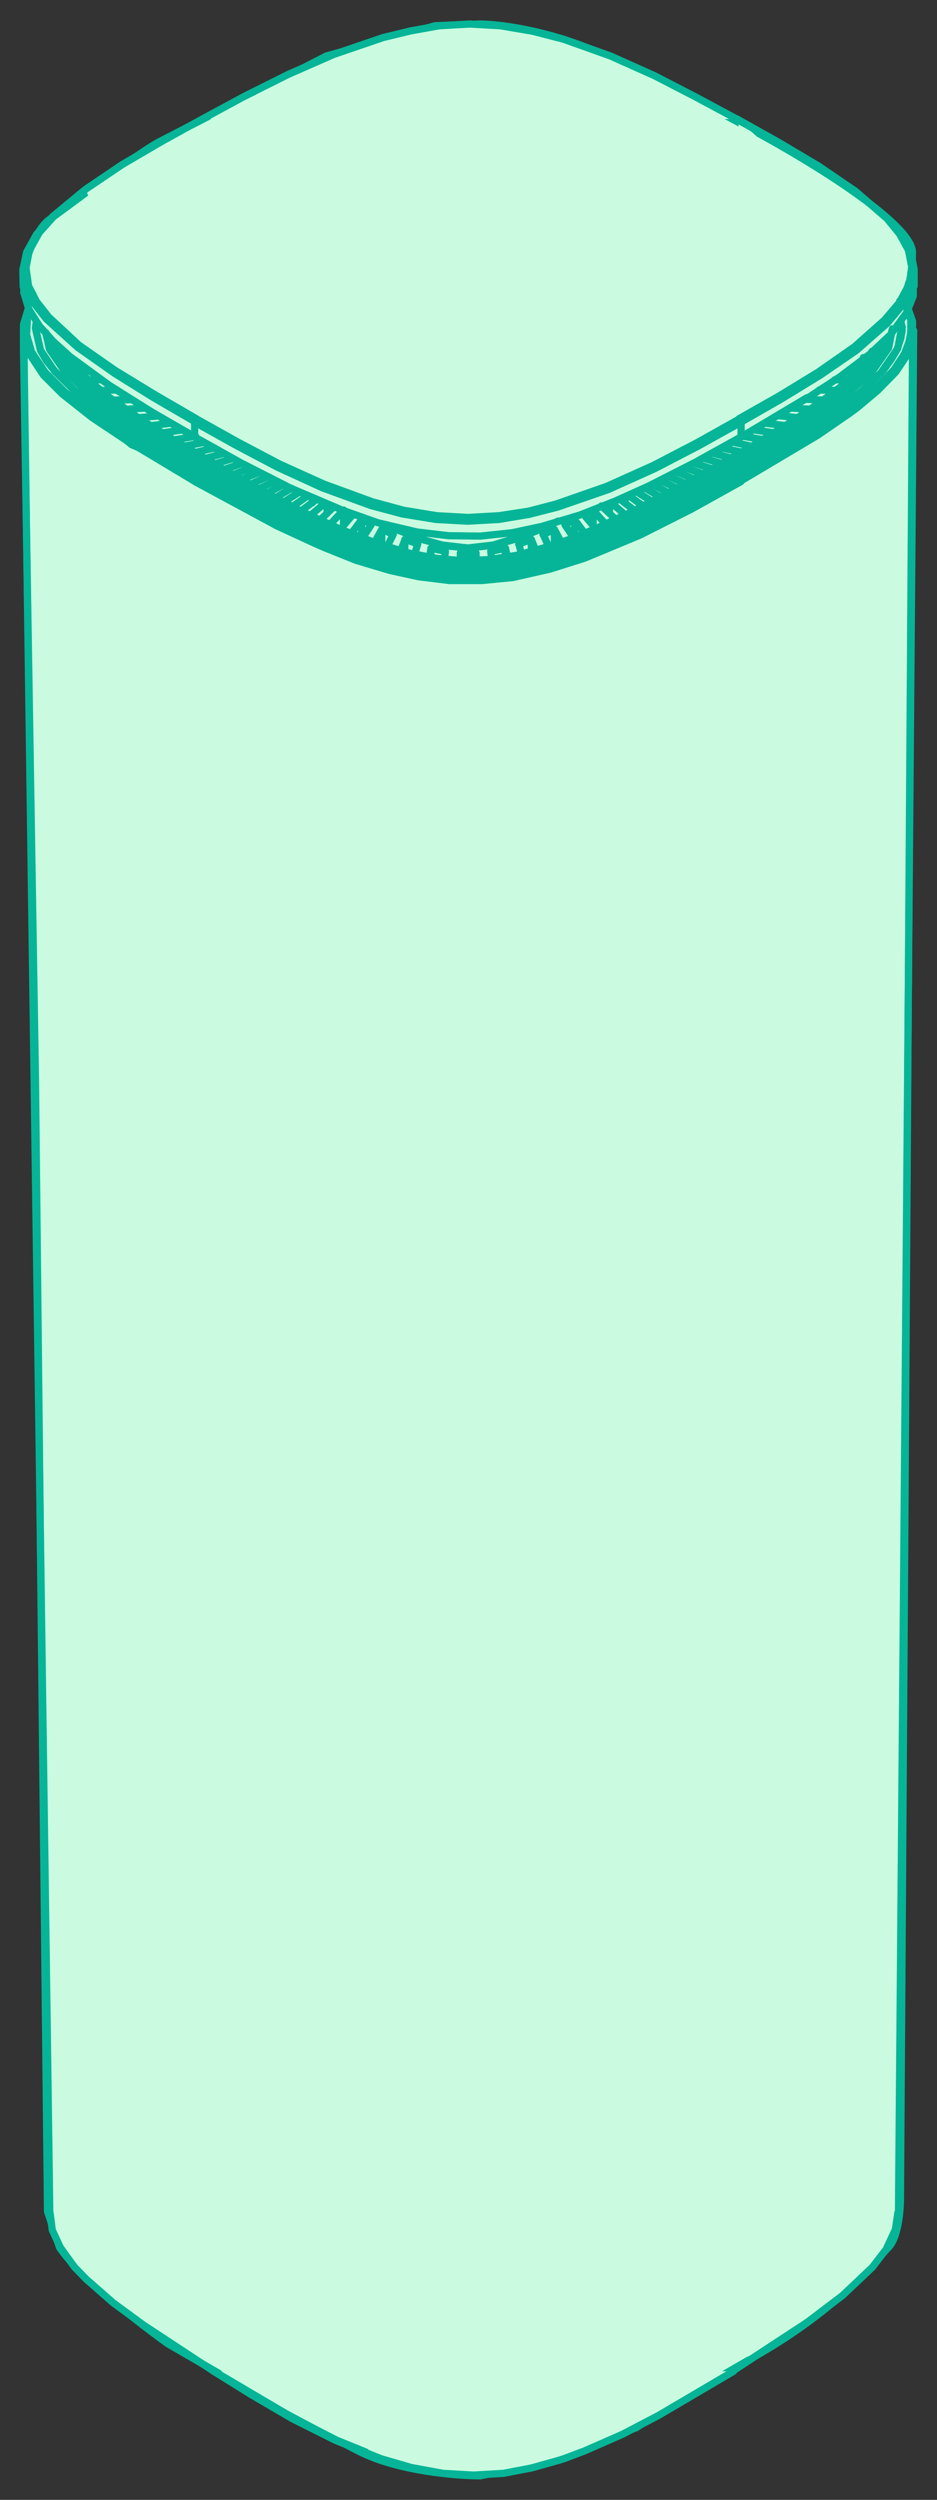 <svg width="39" height="104" viewBox="0 0 39 104" fill="none" xmlns="http://www.w3.org/2000/svg">
<rect x="0" y="0" width="39" height="104" fill="#333333" stroke="none"/>
<path fill-rule="evenodd" clip-rule="evenodd" d="M19.978 1C20.644 1 22.478 1.2 24.478 2C26.478 2.8 29.978 4.667 31.478 5.5C33.644 6.667 37.978 9.3 37.978 10.5C37.978 11.7 37.644 12.333 37.478 12.5L37.978 13.5L37.728 14.75L37.978 14.5V15L37.478 91.5C37.478 92 37.378 93.1 36.978 93.5C36.904 93.574 36.808 93.68 36.688 93.815C35.991 94.591 34.461 96.295 31.478 98C28.678 99.6 26.978 100.667 26.478 101L22.478 102.5L19.978 103C18.978 103 16.578 102.8 14.978 102C13.378 101.2 8.978 98.667 6.978 97.5C5.811 96.667 3.278 94.7 2.478 93.5L1.978 92L1.478 45L0.978 14.5V13.5L1.267 12.547L1.056 10.984C1.181 10.508 1.56 9.467 2.079 9.117C2.282 8.98 2.713 8.661 3.237 8.272C4.388 7.418 5.992 6.229 6.642 5.891C7.398 5.497 11.587 3.352 13.587 2.328L18.11 1.07L19.978 1ZM3.349 16.726L5.478 18.5L11.563 21.075L3.349 16.726ZM27.337 20.933L31.478 19.5L34.703 17.35L27.337 20.933Z" fill="#CAFBE0"/>
<path d="M24.478 2L24.422 2.139L24.478 2ZM19.978 1V0.85L19.972 0.85L19.978 1ZM31.478 5.5L31.405 5.631L31.407 5.632L31.478 5.5ZM37.478 12.5L37.371 12.394L37.295 12.47L37.343 12.567L37.478 12.5ZM37.978 13.5L38.125 13.529L38.135 13.479L38.112 13.433L37.978 13.5ZM37.728 14.75L37.581 14.721L37.483 15.206L37.834 14.856L37.728 14.75ZM37.978 14.5H38.128V14.138L37.871 14.394L37.978 14.5ZM37.978 15L38.128 15.001V15H37.978ZM37.478 91.5L37.328 91.499V91.5H37.478ZM36.978 93.5L37.084 93.606L37.084 93.606L36.978 93.5ZM36.688 93.815L36.799 93.915L36.799 93.915L36.688 93.815ZM31.478 98L31.552 98.13L31.478 98ZM26.478 101L26.53 101.14L26.546 101.134L26.561 101.125L26.478 101ZM22.478 102.5L22.507 102.647L22.519 102.645L22.53 102.64L22.478 102.5ZM19.978 103V103.15H19.992L20.007 103.147L19.978 103ZM6.978 97.5L6.89 97.623L6.902 97.63L6.978 97.5ZM2.478 93.5L2.335 93.547L2.342 93.567L2.353 93.583L2.478 93.5ZM1.978 92L1.828 92.002L1.828 92.025L1.835 92.047L1.978 92ZM1.478 45L1.628 44.998L1.628 44.998L1.478 45ZM0.978 14.5H0.828L0.828 14.502L0.978 14.5ZM0.978 13.5L0.834 13.457L0.828 13.478V13.5H0.978ZM1.267 12.547L1.41 12.59L1.42 12.559L1.415 12.527L1.267 12.547ZM1.056 10.984L0.911 10.946L0.903 10.975L0.907 11.004L1.056 10.984ZM2.079 9.117L1.995 8.993L2.079 9.117ZM3.237 8.272L3.327 8.392H3.327L3.237 8.272ZM6.642 5.891L6.572 5.758L6.642 5.891ZM13.587 2.328L13.547 2.184L13.532 2.188L13.519 2.195L13.587 2.328ZM18.11 1.07L18.105 0.92L18.087 0.921L18.07 0.926L18.11 1.07ZM5.478 18.5L5.382 18.615L5.399 18.63L5.419 18.638L5.478 18.5ZM3.349 16.726L3.419 16.593L3.253 16.841L3.349 16.726ZM11.563 21.075L11.504 21.213L11.633 20.942L11.563 21.075ZM31.478 19.5L31.527 19.642L31.545 19.636L31.561 19.625L31.478 19.5ZM27.337 20.933L27.271 20.798L27.386 21.075L27.337 20.933ZM34.703 17.35L34.786 17.475L34.637 17.215L34.703 17.35ZM24.533 1.861C22.515 1.053 20.663 0.85 19.978 0.85V1.15C20.626 1.15 22.44 1.347 24.422 2.139L24.533 1.861ZM31.55 5.369C30.051 4.536 26.543 2.665 24.533 1.861L24.422 2.139C26.412 2.935 29.904 4.797 31.405 5.631L31.55 5.369ZM38.128 10.5C38.128 10.308 38.042 10.106 37.913 9.907C37.782 9.705 37.596 9.491 37.372 9.27C36.923 8.827 36.306 8.344 35.627 7.865C34.266 6.906 32.635 5.953 31.549 5.368L31.407 5.632C32.486 6.214 34.106 7.16 35.454 8.11C36.128 8.585 36.73 9.058 37.161 9.483C37.377 9.696 37.547 9.894 37.661 10.07C37.778 10.249 37.828 10.392 37.828 10.5H38.128ZM37.584 12.606C37.691 12.499 37.825 12.274 37.933 11.933C38.042 11.588 38.128 11.114 38.128 10.5H37.828C37.828 11.086 37.746 11.529 37.647 11.842C37.547 12.16 37.431 12.334 37.371 12.394L37.584 12.606ZM38.112 13.433L37.612 12.433L37.343 12.567L37.843 13.567L38.112 13.433ZM37.875 14.779L38.125 13.529L37.831 13.471L37.581 14.721L37.875 14.779ZM37.871 14.394L37.621 14.644L37.834 14.856L38.084 14.606L37.871 14.394ZM38.128 15V14.5H37.828V15H38.128ZM37.628 91.501L38.128 15.001L37.828 14.999L37.328 91.499L37.628 91.501ZM37.084 93.606C37.204 93.486 37.295 93.321 37.364 93.144C37.434 92.966 37.486 92.765 37.525 92.566C37.602 92.167 37.628 91.758 37.628 91.5H37.328C37.328 91.742 37.303 92.133 37.23 92.509C37.194 92.697 37.146 92.878 37.085 93.034C37.023 93.192 36.951 93.314 36.871 93.394L37.084 93.606ZM36.799 93.915C36.921 93.779 37.013 93.676 37.084 93.606L36.871 93.394C36.794 93.471 36.695 93.582 36.576 93.715L36.799 93.915ZM31.552 98.13C34.555 96.414 36.098 94.696 36.799 93.915L36.576 93.715C35.884 94.485 34.366 96.177 31.403 97.87L31.552 98.13ZM26.561 101.125C27.057 100.794 28.753 99.729 31.552 98.13L31.403 97.87C28.602 99.471 26.898 100.539 26.394 100.875L26.561 101.125ZM22.53 102.64L26.53 101.14L26.425 100.86L22.425 102.36L22.53 102.64ZM20.007 103.147L22.507 102.647L22.448 102.353L19.948 102.853L20.007 103.147ZM14.911 102.134C15.73 102.544 16.747 102.797 17.679 102.948C18.612 103.099 19.47 103.15 19.978 103.15V102.85C19.485 102.85 18.644 102.801 17.727 102.652C16.808 102.503 15.825 102.256 15.045 101.866L14.911 102.134ZM6.902 97.63C8.9 98.795 13.305 101.331 14.911 102.134L15.045 101.866C13.45 101.069 9.055 98.538 7.053 97.37L6.902 97.63ZM2.353 93.583C2.766 94.203 3.615 95.007 4.493 95.752C5.376 96.501 6.304 97.203 6.89 97.622L7.065 97.378C6.484 96.963 5.563 96.266 4.687 95.523C3.807 94.777 2.989 93.997 2.602 93.417L2.353 93.583ZM1.835 92.047L2.335 93.547L2.62 93.453L2.12 91.953L1.835 92.047ZM1.328 45.002L1.828 92.002L2.128 91.998L1.628 44.998L1.328 45.002ZM0.828 14.502L1.328 45.002L1.628 44.998L1.128 14.498L0.828 14.502ZM0.828 13.5V14.5H1.128V13.5H0.828ZM1.123 12.503L0.834 13.457L1.121 13.543L1.41 12.59L1.123 12.503ZM0.907 11.004L1.118 12.567L1.415 12.527L1.204 10.964L0.907 11.004ZM1.995 8.993C1.701 9.191 1.462 9.571 1.285 9.938C1.105 10.312 0.975 10.7 0.911 10.946L1.201 11.022C1.261 10.792 1.384 10.422 1.555 10.069C1.728 9.709 1.939 9.393 2.163 9.242L1.995 8.993ZM3.148 8.151C2.621 8.542 2.195 8.858 1.995 8.993L2.163 9.242C2.37 9.102 2.804 8.78 3.327 8.392L3.148 8.151ZM6.572 5.758C6.237 5.932 5.665 6.321 5.04 6.766C4.413 7.213 3.723 7.725 3.148 8.151L3.327 8.392C3.902 7.965 4.59 7.455 5.215 7.01C5.843 6.562 6.397 6.187 6.711 6.024L6.572 5.758ZM13.519 2.195C11.519 3.218 7.329 5.364 6.572 5.758L6.711 6.024C7.467 5.63 11.655 3.485 13.655 2.462L13.519 2.195ZM18.07 0.926L13.547 2.184L13.627 2.473L18.151 1.215L18.07 0.926ZM19.972 0.85L18.105 0.92L18.116 1.22L19.983 1.15L19.972 0.85ZM5.574 18.385L3.445 16.611L3.253 16.841L5.382 18.615L5.574 18.385ZM11.621 20.936L5.536 18.362L5.419 18.638L11.504 21.213L11.621 20.936ZM3.278 16.858L11.492 21.207L11.633 20.942L3.419 16.593L3.278 16.858ZM31.428 19.358L27.288 20.792L27.386 21.075L31.527 19.642L31.428 19.358ZM34.619 17.225L31.394 19.375L31.561 19.625L34.786 17.475L34.619 17.225ZM27.402 21.068L34.768 17.485L34.637 17.215L27.271 20.798L27.402 21.068Z" fill="#06B597"/>
<path d="M37.909 13.529V13.441V13.529ZM16.131 21.853L16.534 22.044L17.444 22.395L18.425 22.695L19.51 22.798L20.595 22.674L21.577 22.395L22.471 22.028L22.91 21.816M1.179 11.886L1.355 12.217L1.179 11.886ZM37.893 11.535L37.909 11.344L37.893 11.535ZM19.474 23.025V23.304V23.025ZM30.004 19.491L29.88 19.44L29.828 19.424L29.776 19.44M8.965 19.491L9.089 19.44L9.141 19.424L9.177 19.44M8.965 19.491L8.004 18.933L7.147 18.427L6.289 17.9L5.431 17.358L4.698 16.831L4.171 16.428L3.7 16.061L3.297 15.694L2.967 15.343L2.357 14.47L2.285 14.278M36.757 14.206L36.653 14.485L36.354 14.976L35.935 15.446L35.496 15.885L34.953 16.34L34.308 16.81L33.362 17.476L32.225 18.174L31.192 18.804L30.004 19.486M15.222 102.008L14.013 101.517L12.261 100.623L8.939 98.665M30.52 98.629L33.615 96.599L35.067 95.498L36.307 94.325L36.886 93.571L37.268 92.749L37.371 92.052M37.79 12.821L37.981 13.364V14.098L37.738 14.795L37.284 15.477L36.529 16.247L35.656 16.98L35.341 17.208L34.044 18.102L30.81 20.024M2.088 92.093L2.176 92.775L2.507 93.493L2.998 94.175L3.101 94.315L3.592 94.821L4.713 95.803L5.953 96.712L8.872 98.634M8.118 20.034L5.199 18.282L3.835 17.373L2.595 16.392L1.809 15.606L1.231 14.733L1.003 14.036L1.055 13.302L1.21 12.899M1.246 12.95L1.143 13.214L1.107 13.932L1.319 14.65L1.877 15.487L2.683 16.293L4.326 17.569L6.217 18.778L8.195 19.915M37.909 13.441V13.302L37.733 12.832M30.753 19.915L33.269 18.448L35.579 16.893L36.452 16.159L37.206 15.389L37.645 14.723L37.909 14.025V13.534M30.495 19.76L31.735 19.042L32.82 18.412L33.992 17.657L34.974 16.975L35.656 16.448L36.266 15.921L36.772 15.394L37.103 14.94L37.346 14.521L37.501 14.051L37.552 13.596L37.48 13.354M8.474 19.755L9.735 20.473L10.872 21.083L12.2 21.749L13.424 22.328L14.349 22.71L15.294 23.062L16.255 23.361L17.041 23.552L17.826 23.692L18.663 23.78L19.5 23.816L21.164 23.676L21.933 23.537L22.739 23.325L24.191 22.855L25.555 22.297L27.183 21.527L28.826 20.69L30.489 19.765M1.51 13.39L1.474 13.653L1.685 14.578L1.928 14.996L2.28 15.436L3.101 16.242L4.047 17.011L5.374 17.921L6.862 18.83L8.469 19.755M8.19 19.91L10.779 21.346L13.579 22.659L14.876 23.165L16.255 23.604L17.464 23.868L18.725 24.007L20.022 24.023L21.298 23.883L22.838 23.552L24.274 23.082L26.584 22.137L28.733 21.052L30.763 19.915M30.836 20.039L28.79 21.176L26.64 22.261L24.331 23.222L22.895 23.676L21.339 24.028L20.043 24.152H18.715L17.439 23.997L16.23 23.733L14.829 23.315L13.517 22.788L13.114 22.612L11.523 21.878L8.128 20.044M8.883 98.644L10.489 99.642L12.168 100.623L13.951 101.517L15.857 102.287L17.118 102.654L18.446 102.897L19.707 102.969L20.947 102.897L22.135 102.669L23.256 102.354L23.483 102.282L24.32 101.967L25.912 101.269L27.415 100.484L30.531 98.65M8.418 4.958L10.097 4.048L10.588 3.805M30.841 18.184L33.641 16.541L34.969 15.668L36.193 14.743L37.067 13.922L37.733 13.012L38.012 12.315V11.912M30.738 5.004L32.468 5.965L34.147 6.962L35.687 8.027L36.999 9.163L37.542 9.809L37.909 10.491L38.048 11.209L37.945 11.943L37.542 12.713L36.932 13.447L35.656 14.568L34.153 15.601L32.525 16.598L30.846 17.559M1.003 11.938L0.988 12.165L1.2 12.863L1.639 13.56L2.218 14.206L2.915 14.836L4.543 16.025L6.294 17.125L8.113 18.174M8.113 17.544L6.397 16.547L4.77 15.534L3.23 14.449L1.933 13.276L1.427 12.63L1.076 11.948L0.952 11.23L1.107 10.496L1.525 9.742L2.192 9.008L3.504 7.923L3.556 7.887M8.175 18.226L6.356 17.161L4.605 16.076V16.061M33.636 16.531L33.584 16.547L30.768 18.226M30.665 4.952L28.971 4.043L27.24 3.149L25.405 2.328L23.447 1.63L22.171 1.3L20.823 1.072L19.547 1L18.286 1.072L17.098 1.284L15.945 1.563L13.899 2.261L11.993 3.098L10.174 4.007L8.423 4.952M1.355 12.217L1.51 12.532L2.016 13.178L3.277 14.351L4.801 15.415L6.465 16.428L8.18 17.425M8.423 4.952L6.744 5.877L5.101 6.838L3.597 7.851L2.285 8.951L1.639 9.67L1.22 10.424L1.081 11.142L1.184 11.86V11.876M37.914 11.333L37.95 11.121L37.811 10.403L37.444 9.737L36.917 9.091L35.604 7.954L34.065 6.905L32.386 5.908L30.67 4.947M30.758 17.42L32.453 16.459L34.06 15.477L35.563 14.428L36.824 13.307L37.433 12.589L37.836 11.835L37.888 11.519M8.805 18.582L8.175 18.231L8.805 18.582ZM30.774 18.231L28.883 19.264L26.924 20.261L26.206 20.576M8.102 17.549V18.179V17.549ZM8.102 18.179L10.045 19.264L12.075 20.297L14.245 21.222L15.733 21.749L17.361 22.132L18.673 22.287L20.001 22.302L21.314 22.163L22.553 21.899L24.129 21.429L25.597 20.85L26.997 20.22L28.955 19.223L30.846 18.174M30.846 17.544V18.174V17.544ZM30.846 17.544V17.528L30.831 17.513V17.497L30.815 17.482V17.466L30.799 17.451L30.784 17.435H30.768M8.19 17.435L9.885 18.381L11.636 19.305L13.491 20.142L15.501 20.876L16.798 21.227L18.177 21.455L19.474 21.527L20.771 21.455L22.011 21.264L23.163 20.964L25.261 20.23L27.203 19.357L29.022 18.412L30.774 17.43M8.123 17.554V17.502L8.139 17.487L8.154 17.471V17.456L8.17 17.44H8.185M30.851 17.564L29.084 18.546L27.265 19.491L25.323 20.365L23.204 21.098L22.032 21.398L20.771 21.61L19.459 21.682L18.146 21.61L16.746 21.382L15.434 21.031L13.424 20.297L11.554 19.44L9.802 18.515L8.108 17.569M30.216 19.631L28.258 20.695L26.227 21.729L24.041 22.653L22.641 23.124L21.138 23.454L19.531 23.594L17.924 23.49L16.142 23.072L14.499 22.493L12.959 21.827L11.523 21.129L10.123 20.375L8.759 19.621M8.759 19.621L6.868 18.52L5.085 17.383L3.458 16.159L2.652 15.389L2.073 14.552L1.897 13.834M37.123 13.798L36.984 14.48L36.286 15.477L35.274 16.386L34.122 17.244L32.861 18.05L31.564 18.835L30.216 19.621M37.49 13.359L37.542 13.57L37.366 14.495L36.669 15.508L35.672 16.453L34.483 17.327L33.207 18.164L31.859 18.97L30.495 19.755M8.474 19.755L6.552 18.634L4.734 17.482L3.091 16.242L2.269 15.436L1.691 14.578L1.479 13.669L1.53 13.426M30.495 19.755L28.485 20.855L26.423 21.904L24.186 22.85L22.75 23.32L21.195 23.671L19.552 23.811L17.888 23.687L16.054 23.284L14.375 22.705L12.799 22.023L11.311 21.289L9.875 20.535L8.474 19.75M3.122 14.981V15.245V14.981ZM35.935 14.878V15.157V14.878ZM27.209 20.122V20.158V20.122ZM12.375 20.525V20.437V20.525ZM26.614 20.525V20.401V20.525ZM12.99 20.928V20.716V20.928ZM26.02 20.928V20.664V20.928ZM35.935 14.878L36.038 15.033L35.935 14.878ZM13.615 21.362V20.995V21.362ZM25.369 21.362V20.943V21.362ZM14.297 21.853V21.222V21.853ZM24.687 21.868V21.222V21.868ZM15.052 22.359V21.625V22.359ZM23.918 22.343V21.625V22.343ZM15.889 22.659V22.028V22.659ZM23.075 22.638V22.028V22.638ZM16.849 22.953V22.447V22.953ZM22.114 22.938V22.447V22.938ZM17.934 23.18V22.814V23.18ZM21.029 23.165V22.814V23.165ZM19.159 23.304V23.005V23.304ZM19.805 23.284V23.005V23.284ZM26.015 21.413L25.436 20.907L26.015 21.413ZM25.803 20.768L26.413 21.238L25.803 20.768ZM26.764 21.047L26.155 20.607L26.764 21.047ZM26.485 20.452L27.131 20.855L26.485 20.452ZM27.483 20.68L26.837 20.297L27.483 20.68ZM27.152 20.142L27.834 20.509L27.152 20.142ZM28.185 20.318L27.488 19.987L28.185 20.318ZM27.818 19.812L28.537 20.127L27.818 19.812ZM28.903 19.936L28.17 19.636L28.903 19.936ZM28.521 19.46L29.275 19.724L28.521 19.46ZM29.658 19.512L28.888 19.269L29.658 19.512ZM29.255 19.057L30.04 19.285L29.255 19.057ZM30.443 19.057L29.637 18.846L30.443 19.057ZM30.04 18.634L30.861 18.809L30.04 18.634ZM31.301 18.567L30.479 18.391L31.301 18.567ZM30.918 18.148L31.755 18.288L30.918 18.148ZM30.831 18.133L30.918 18.148L30.831 18.133ZM32.231 18.009L31.373 17.885L32.231 18.009ZM31.843 17.606L32.716 17.709L31.843 17.606ZM33.223 17.378L32.365 17.29L33.223 17.378ZM32.907 16.975L33.744 17.027L32.907 16.975ZM34.271 16.645L33.502 16.608L34.271 16.645ZM34.096 16.226L34.793 16.242L34.096 16.226ZM35.32 15.803H34.742H35.32ZM35.372 15.363L35.79 15.348L35.372 15.363ZM3.225 15.348L3.628 15.363L3.225 15.348ZM4.238 15.803H3.68H4.238ZM4.186 16.242L4.868 16.226L4.186 16.242ZM5.478 16.629L4.708 16.645L5.478 16.629ZM5.25 17.027L6.036 16.975L5.25 17.027ZM6.578 17.306L5.757 17.378L6.578 17.306ZM6.284 17.709L7.105 17.606L6.284 17.709ZM7.596 17.885L6.775 18.009L7.596 17.885ZM8.051 18.164L8.139 18.148L8.051 18.164ZM7.229 18.303L8.051 18.164L7.229 18.303ZM8.49 18.406L7.684 18.561L8.49 18.406ZM8.123 18.825L8.929 18.634L8.123 18.825ZM9.311 18.861L8.542 19.073L9.311 18.861ZM8.945 19.3L9.699 19.073L8.945 19.3ZM10.066 19.285L9.332 19.528L10.066 19.285ZM9.714 19.739L10.432 19.476L9.714 19.739ZM10.784 19.652L10.086 19.931L10.784 19.652ZM10.438 20.142L11.135 19.827L10.438 20.142ZM11.466 20.003L10.784 20.334L11.466 20.003ZM11.135 20.509L11.802 20.158L11.135 20.509ZM12.132 20.313L11.486 20.695L12.132 20.313ZM11.838 20.871L12.468 20.468L11.838 20.871ZM12.819 20.623L12.189 21.062L12.819 20.623ZM12.556 21.238L13.166 20.783L12.556 21.238ZM13.517 20.938L12.938 21.429L13.517 20.938ZM13.341 21.62L13.884 21.093L13.341 21.62ZM14.302 21.217L13.76 21.796L14.302 21.217ZM14.178 22.008L14.669 21.429L14.178 22.008ZM15.052 21.62L14.633 22.178L15.052 21.62ZM15.052 21.62L15.279 21.723L15.454 21.827M15.103 22.369L15.454 21.827L15.103 22.369ZM15.894 22.018L15.594 22.56L15.894 22.018ZM15.894 22.018L16.157 22.142L16.369 22.23M16.126 22.721L16.369 22.23L16.126 22.721ZM16.86 22.442L16.684 22.896L16.86 22.442ZM16.86 22.442L17.16 22.545L17.387 22.633M17.263 23.036L17.387 22.633L17.263 23.036ZM17.945 22.808L17.872 23.16L17.945 22.808ZM17.945 22.808L18.276 22.881L18.539 22.932M18.503 23.248L18.539 22.932L18.503 23.248ZM19.169 23.005L19.154 23.304L19.169 23.005ZM19.169 23.005L19.345 23.02H19.485M19.815 23.005L19.624 23.02H19.485M19.815 23.284V23.005V23.284ZM20.425 22.932L20.461 23.248L20.425 22.932ZM21.04 22.808L20.709 22.881L20.43 22.932M21.112 23.144L21.04 22.814L21.112 23.144ZM21.598 22.638L21.701 23.041L21.598 22.638ZM22.119 22.447L21.82 22.55L21.593 22.638M22.29 22.881L22.114 22.442L22.29 22.881ZM22.605 22.23L22.832 22.721L22.605 22.23ZM23.075 22.023L22.812 22.147L22.6 22.235M23.354 22.55L23.075 22.023L23.354 22.55ZM23.515 21.832L23.866 22.359L23.515 21.832ZM23.918 21.625L23.69 21.729L23.515 21.832M24.336 22.183L23.918 21.625L24.336 22.183ZM24.32 21.434L24.791 21.992L24.32 21.434ZM25.209 21.801L24.682 21.222L25.209 21.801ZM25.034 21.047L25.628 21.605L25.034 21.047ZM22.9 21.832L23.127 21.729L23.23 21.677M16.095 21.832L16.55 22.044L17.444 22.411L18.405 22.674L19.469 22.798L20.533 22.674L21.897 22.256L22.652 21.94M29.999 19.491L29.017 20.034L28.108 20.525L27.162 21.016L26.18 21.506L25.256 21.925L24.538 22.24L23.855 22.504L23.189 22.746L22.559 22.938L20.967 23.304L20.213 23.392L19.479 23.428L18.673 23.392L17.867 23.289L16.974 23.113L16.116 22.87L15.346 22.628L14.54 22.312L13.667 21.946L12.515 21.403L11.239 20.757L10.153 20.163L8.945 19.497M30.195 19.621L32.102 18.499L33.92 17.363L35.548 16.138L36.354 15.353L36.932 14.516L37.144 13.679M1.913 13.844L2.052 14.511L2.75 15.492L3.747 16.402L4.884 17.259L6.124 18.065L7.42 18.851L8.748 19.621M8.748 19.621L10.691 20.685L12.737 21.718L14.922 22.664L16.323 23.134L17.847 23.465L19.438 23.589L21.045 23.465L22.827 23.062L24.47 22.483L25.994 21.816L27.446 21.098L28.846 20.365L30.21 19.61M37.397 92.052L38.028 13.751L37.397 92.052ZM0.988 13.793L2.073 92.093L0.988 13.793ZM38.048 11.902V11.271V11.902ZM0.952 11.307L0.967 11.938L0.952 11.307ZM37.537 13.86L37.552 13.669L37.537 13.86ZM9.172 19.44L7.405 18.406L5.85 17.445L4.537 16.521L3.731 15.854L3.101 15.224L2.734 14.666M36.297 14.614L36.224 14.769L35.806 15.312L35.139 15.978L34.178 16.712L32.969 17.533L31.502 18.443L29.771 19.44M29.771 19.44L27.953 20.437L26.289 21.295L24.749 22.013L23.664 22.452L22.6 22.803L21.5 23.103L20.378 23.279L19.257 23.33L18.157 23.227L16.984 23L15.671 22.597L14.22 22.039L12.644 21.32L10.965 20.447L9.162 19.45" fill="#CAFBE0"/>
<path d="M37.909 13.529V13.441M16.131 21.853L16.534 22.044L17.444 22.395L18.425 22.695L19.51 22.798L20.595 22.674L21.577 22.395L22.471 22.028L22.91 21.816M1.179 11.886L1.355 12.217M37.893 11.535L37.909 11.344M19.474 23.025V23.304M30.004 19.491L29.88 19.44L29.828 19.424L29.776 19.44M8.965 19.491L9.089 19.44L9.141 19.424L9.177 19.44M8.965 19.491L8.004 18.933L7.147 18.427L6.289 17.9L5.431 17.358L4.698 16.831L4.171 16.428L3.7 16.061L3.297 15.694L2.967 15.343L2.357 14.47L2.285 14.278M36.757 14.206L36.653 14.485L36.354 14.976L35.935 15.446L35.496 15.885L34.953 16.34L34.308 16.81L33.362 17.476L32.225 18.174L31.192 18.804L30.004 19.486M15.222 102.008L14.013 101.517L12.261 100.623L8.939 98.665M30.52 98.629L33.615 96.599L35.067 95.498L36.307 94.325L36.886 93.571L37.268 92.749L37.371 92.052M37.79 12.821L37.981 13.364V14.098L37.738 14.795L37.284 15.477L36.529 16.247L35.656 16.98L35.341 17.208L34.044 18.102L30.81 20.024M2.088 92.093L2.176 92.775L2.507 93.493L2.998 94.175L3.101 94.315L3.592 94.821L4.713 95.803L5.953 96.712L8.872 98.634M8.118 20.034L5.199 18.282L3.835 17.373L2.595 16.392L1.809 15.606L1.231 14.733L1.003 14.036L1.055 13.302L1.21 12.899M1.246 12.95L1.143 13.214L1.107 13.932L1.319 14.65L1.877 15.487L2.683 16.293L4.326 17.569L6.217 18.778L8.195 19.915M37.909 13.441V13.302L37.733 12.832M30.753 19.915L33.269 18.448L35.579 16.893L36.452 16.159L37.206 15.389L37.645 14.723L37.909 14.025V13.534M30.495 19.76L31.735 19.042L32.82 18.412L33.992 17.657L34.974 16.975L35.656 16.448L36.266 15.921L36.772 15.394L37.103 14.94L37.346 14.521L37.501 14.051L37.552 13.596L37.48 13.354M8.474 19.755L9.735 20.473L10.872 21.083L12.2 21.749L13.424 22.328L14.349 22.71L15.294 23.062L16.255 23.361L17.041 23.552L17.826 23.692L18.663 23.78L19.5 23.816L21.164 23.676L21.933 23.537L22.739 23.325L24.191 22.855L25.555 22.297L27.183 21.527L28.826 20.69L30.489 19.765M1.51 13.39L1.474 13.653L1.685 14.578L1.928 14.996L2.28 15.436L3.101 16.242L4.047 17.011L5.374 17.921L6.862 18.83L8.469 19.755M8.19 19.91L10.779 21.346L13.579 22.659L14.876 23.165L16.255 23.604L17.464 23.868L18.725 24.007L20.022 24.023L21.298 23.883L22.838 23.552L24.274 23.082L26.584 22.137L28.733 21.052L30.763 19.915M30.836 20.039L28.79 21.176L26.64 22.261L24.331 23.222L22.895 23.676L21.339 24.028L20.043 24.152H18.715L17.439 23.997L16.23 23.733L14.829 23.315L13.517 22.788L13.114 22.612L11.523 21.878L8.128 20.044M8.883 98.644L10.489 99.642L12.168 100.623L13.951 101.517L15.857 102.287L17.118 102.654L18.446 102.897L19.707 102.969L20.947 102.897L22.135 102.669L23.256 102.354L23.483 102.282L24.32 101.967L25.912 101.269L27.415 100.484L30.531 98.65M8.418 4.958L10.097 4.048L10.588 3.805M30.841 18.184L33.641 16.541L34.969 15.668L36.193 14.743L37.067 13.922L37.733 13.012L38.012 12.315V11.912M30.738 5.004L32.468 5.965L34.147 6.962L35.687 8.027L36.999 9.163L37.542 9.809L37.909 10.491L38.048 11.209L37.945 11.943L37.542 12.713L36.932 13.447L35.656 14.568L34.153 15.601L32.525 16.598L30.846 17.559M1.003 11.938L0.988 12.165L1.2 12.863L1.639 13.56L2.218 14.206L2.915 14.836L4.543 16.025L6.294 17.125L8.113 18.174M8.113 17.544L6.397 16.547L4.77 15.534L3.23 14.449L1.933 13.276L1.427 12.63L1.076 11.948L0.952 11.23L1.107 10.496L1.525 9.742L2.192 9.008L3.504 7.923L3.556 7.887M8.175 18.226L6.356 17.161L4.605 16.076V16.061M33.636 16.531L33.584 16.547L30.768 18.226M30.665 4.952L28.971 4.043L27.24 3.149L25.405 2.328L23.447 1.63L22.171 1.3L20.823 1.072L19.547 1L18.286 1.072L17.098 1.284L15.945 1.563L13.899 2.261L11.993 3.098L10.174 4.007L8.423 4.952M1.355 12.217L1.51 12.532L2.016 13.178L3.277 14.351L4.801 15.415L6.465 16.428L8.18 17.425M8.423 4.952L6.744 5.877L5.101 6.838L3.597 7.851L2.285 8.951L1.639 9.67L1.22 10.424L1.081 11.142L1.184 11.86V11.876M37.914 11.333L37.95 11.121L37.811 10.403L37.444 9.737L36.917 9.091L35.604 7.954L34.065 6.905L32.386 5.908L30.67 4.947M30.758 17.42L32.453 16.459L34.06 15.477L35.563 14.428L36.824 13.307L37.433 12.589L37.836 11.835L37.888 11.519M8.805 18.582L8.175 18.231M30.774 18.231L28.883 19.264L26.924 20.261L26.206 20.576M8.102 17.549V18.179M8.102 18.179L10.045 19.264L12.075 20.297L14.245 21.222L15.733 21.749L17.361 22.132L18.673 22.287L20.001 22.302L21.314 22.163L22.553 21.899L24.129 21.429L25.597 20.85L26.997 20.22L28.955 19.223L30.846 18.174M30.846 17.544V18.174M30.846 17.544V17.528L30.831 17.513V17.497L30.815 17.482V17.466L30.799 17.451L30.784 17.435H30.768M8.19 17.435L9.885 18.381L11.636 19.305L13.491 20.142L15.501 20.876L16.798 21.227L18.177 21.455L19.474 21.527L20.771 21.455L22.011 21.264L23.163 20.964L25.261 20.23L27.203 19.357L29.022 18.412L30.774 17.43M8.123 17.554V17.502L8.139 17.487L8.154 17.471V17.456L8.17 17.44H8.185M30.851 17.564L29.084 18.546L27.265 19.491L25.323 20.365L23.204 21.098L22.032 21.398L20.771 21.61L19.459 21.682L18.146 21.61L16.746 21.382L15.434 21.031L13.424 20.297L11.554 19.44L9.802 18.515L8.108 17.569M30.216 19.631L28.258 20.695L26.227 21.729L24.041 22.653L22.641 23.124L21.138 23.454L19.531 23.594L17.924 23.49L16.142 23.072L14.499 22.493L12.959 21.827L11.523 21.129L10.123 20.375L8.759 19.621M8.759 19.621L6.868 18.52L5.085 17.383L3.458 16.159L2.652 15.389L2.073 14.552L1.897 13.834M37.123 13.798L36.984 14.48L36.286 15.477L35.274 16.386L34.122 17.244L32.861 18.05L31.564 18.835L30.216 19.621M37.49 13.359L37.542 13.57L37.366 14.495L36.669 15.508L35.672 16.453L34.483 17.327L33.207 18.164L31.859 18.97L30.495 19.755M8.474 19.755L6.552 18.634L4.734 17.482L3.091 16.242L2.269 15.436L1.691 14.578L1.479 13.669L1.53 13.426M30.495 19.755L28.485 20.855L26.423 21.904L24.186 22.85L22.75 23.32L21.195 23.671L19.552 23.811L17.888 23.687L16.054 23.284L14.375 22.705L12.799 22.023L11.311 21.289L9.875 20.535L8.474 19.75M3.122 14.981V15.245M35.935 14.878V15.157M27.209 20.122V20.158M12.375 20.525V20.437M26.614 20.525V20.401M12.99 20.928V20.716M26.02 20.928V20.664M35.935 14.878L36.038 15.033M13.615 21.362V20.995M25.369 21.362V20.943M14.297 21.853V21.222M24.687 21.868V21.222M15.052 22.359V21.625M23.918 22.343V21.625M15.889 22.659V22.028M23.075 22.638V22.028M16.849 22.953V22.447M22.114 22.938V22.447M17.934 23.18V22.814M21.029 23.165V22.814M19.159 23.304V23.005M19.805 23.284V23.005M26.015 21.413L25.436 20.907M25.803 20.768L26.413 21.238M26.764 21.047L26.155 20.607M26.485 20.452L27.131 20.855M27.483 20.68L26.837 20.297M27.152 20.142L27.834 20.509M28.185 20.318L27.488 19.987M27.818 19.812L28.537 20.127M28.903 19.936L28.17 19.636M28.521 19.46L29.275 19.724M29.658 19.512L28.888 19.269M29.255 19.057L30.04 19.285M30.443 19.057L29.637 18.846M30.04 18.634L30.861 18.809M31.301 18.567L30.479 18.391M30.918 18.148L31.755 18.288M30.831 18.133L30.918 18.148M32.231 18.009L31.373 17.885M31.843 17.606L32.716 17.709M33.223 17.378L32.365 17.29M32.907 16.975L33.744 17.027M34.271 16.645L33.502 16.608M34.096 16.226L34.793 16.242M35.32 15.803H34.742M35.372 15.363L35.79 15.348M3.225 15.348L3.628 15.363M4.238 15.803H3.68M4.186 16.242L4.868 16.226M5.478 16.629L4.708 16.645M5.25 17.027L6.036 16.975M6.578 17.306L5.757 17.378M6.284 17.709L7.105 17.606M7.596 17.885L6.775 18.009M8.051 18.164L8.139 18.148M7.229 18.303L8.051 18.164M8.49 18.406L7.684 18.561M8.123 18.825L8.929 18.634M9.311 18.861L8.542 19.073M8.945 19.3L9.699 19.073M10.066 19.285L9.332 19.528M9.714 19.739L10.432 19.476M10.784 19.652L10.086 19.931M10.438 20.142L11.135 19.827M11.466 20.003L10.784 20.334M11.135 20.509L11.802 20.158M12.132 20.313L11.486 20.695M11.838 20.871L12.468 20.468M12.819 20.623L12.189 21.062M12.556 21.238L13.166 20.783M13.517 20.938L12.938 21.429M13.341 21.62L13.884 21.093M14.302 21.217L13.76 21.796M14.178 22.008L14.669 21.429M15.052 21.62L14.633 22.178M15.052 21.62L15.279 21.723L15.454 21.827M15.103 22.369L15.454 21.827M15.894 22.018L15.594 22.56M15.894 22.018L16.157 22.142L16.369 22.23M16.126 22.721L16.369 22.23M16.86 22.442L16.684 22.896M16.86 22.442L17.16 22.545L17.387 22.633M17.263 23.036L17.387 22.633M17.945 22.808L17.872 23.16M17.945 22.808L18.276 22.881L18.539 22.932M18.503 23.248L18.539 22.932M19.169 23.005L19.154 23.304M19.169 23.005L19.345 23.02H19.485M19.815 23.005L19.624 23.02H19.485M19.815 23.284V23.005M20.425 22.932L20.461 23.248M21.04 22.808L20.709 22.881L20.43 22.932M21.112 23.144L21.04 22.814M21.598 22.638L21.701 23.041M22.119 22.447L21.82 22.55L21.593 22.638M22.29 22.881L22.114 22.442M22.605 22.23L22.832 22.721M23.075 22.023L22.812 22.147L22.6 22.235M23.354 22.55L23.075 22.023M23.515 21.832L23.866 22.359M23.918 21.625L23.69 21.729L23.515 21.832M24.336 22.183L23.918 21.625M24.32 21.434L24.791 21.992M25.209 21.801L24.682 21.222M25.034 21.047L25.628 21.605M22.9 21.832L23.127 21.729L23.23 21.677M16.095 21.832L16.55 22.044L17.444 22.411L18.405 22.674L19.469 22.798L20.533 22.674L21.897 22.256L22.652 21.94M29.999 19.491L29.017 20.034L28.108 20.525L27.162 21.016L26.18 21.506L25.256 21.925L24.538 22.24L23.855 22.504L23.189 22.746L22.559 22.938L20.967 23.304L20.213 23.392L19.479 23.428L18.673 23.392L17.867 23.289L16.974 23.113L16.116 22.87L15.346 22.628L14.54 22.312L13.667 21.946L12.515 21.403L11.239 20.757L10.153 20.163L8.945 19.497M30.195 19.621L32.102 18.499L33.92 17.363L35.548 16.138L36.354 15.353L36.932 14.516L37.144 13.679M1.913 13.844L2.052 14.511L2.75 15.492L3.747 16.402L4.884 17.259L6.124 18.065L7.42 18.851L8.748 19.621M8.748 19.621L10.691 20.685L12.737 21.718L14.922 22.664L16.323 23.134L17.847 23.465L19.438 23.589L21.045 23.465L22.827 23.062L24.47 22.483L25.994 21.816L27.446 21.098L28.846 20.365L30.21 19.61M37.397 92.052L38.028 13.751M0.988 13.793L2.073 92.093M38.048 11.902V11.271M0.952 11.307L0.967 11.938M37.537 13.86L37.552 13.669M9.172 19.44L7.405 18.406L5.85 17.445L4.537 16.521L3.731 15.854L3.101 15.224L2.734 14.666M36.297 14.614L36.224 14.769L35.806 15.312L35.139 15.978L34.178 16.712L32.969 17.533L31.502 18.443L29.771 19.44M29.771 19.44L27.953 20.437L26.289 21.295L24.749 22.013L23.664 22.452L22.6 22.803L21.5 23.103L20.378 23.279L19.257 23.33L18.157 23.227L16.984 23L15.671 22.597L14.22 22.039L12.644 21.32L10.965 20.447L9.162 19.45" stroke="#06B597" stroke-width="0.3" stroke-linecap="round" stroke-linejoin="round"/>
</svg>
